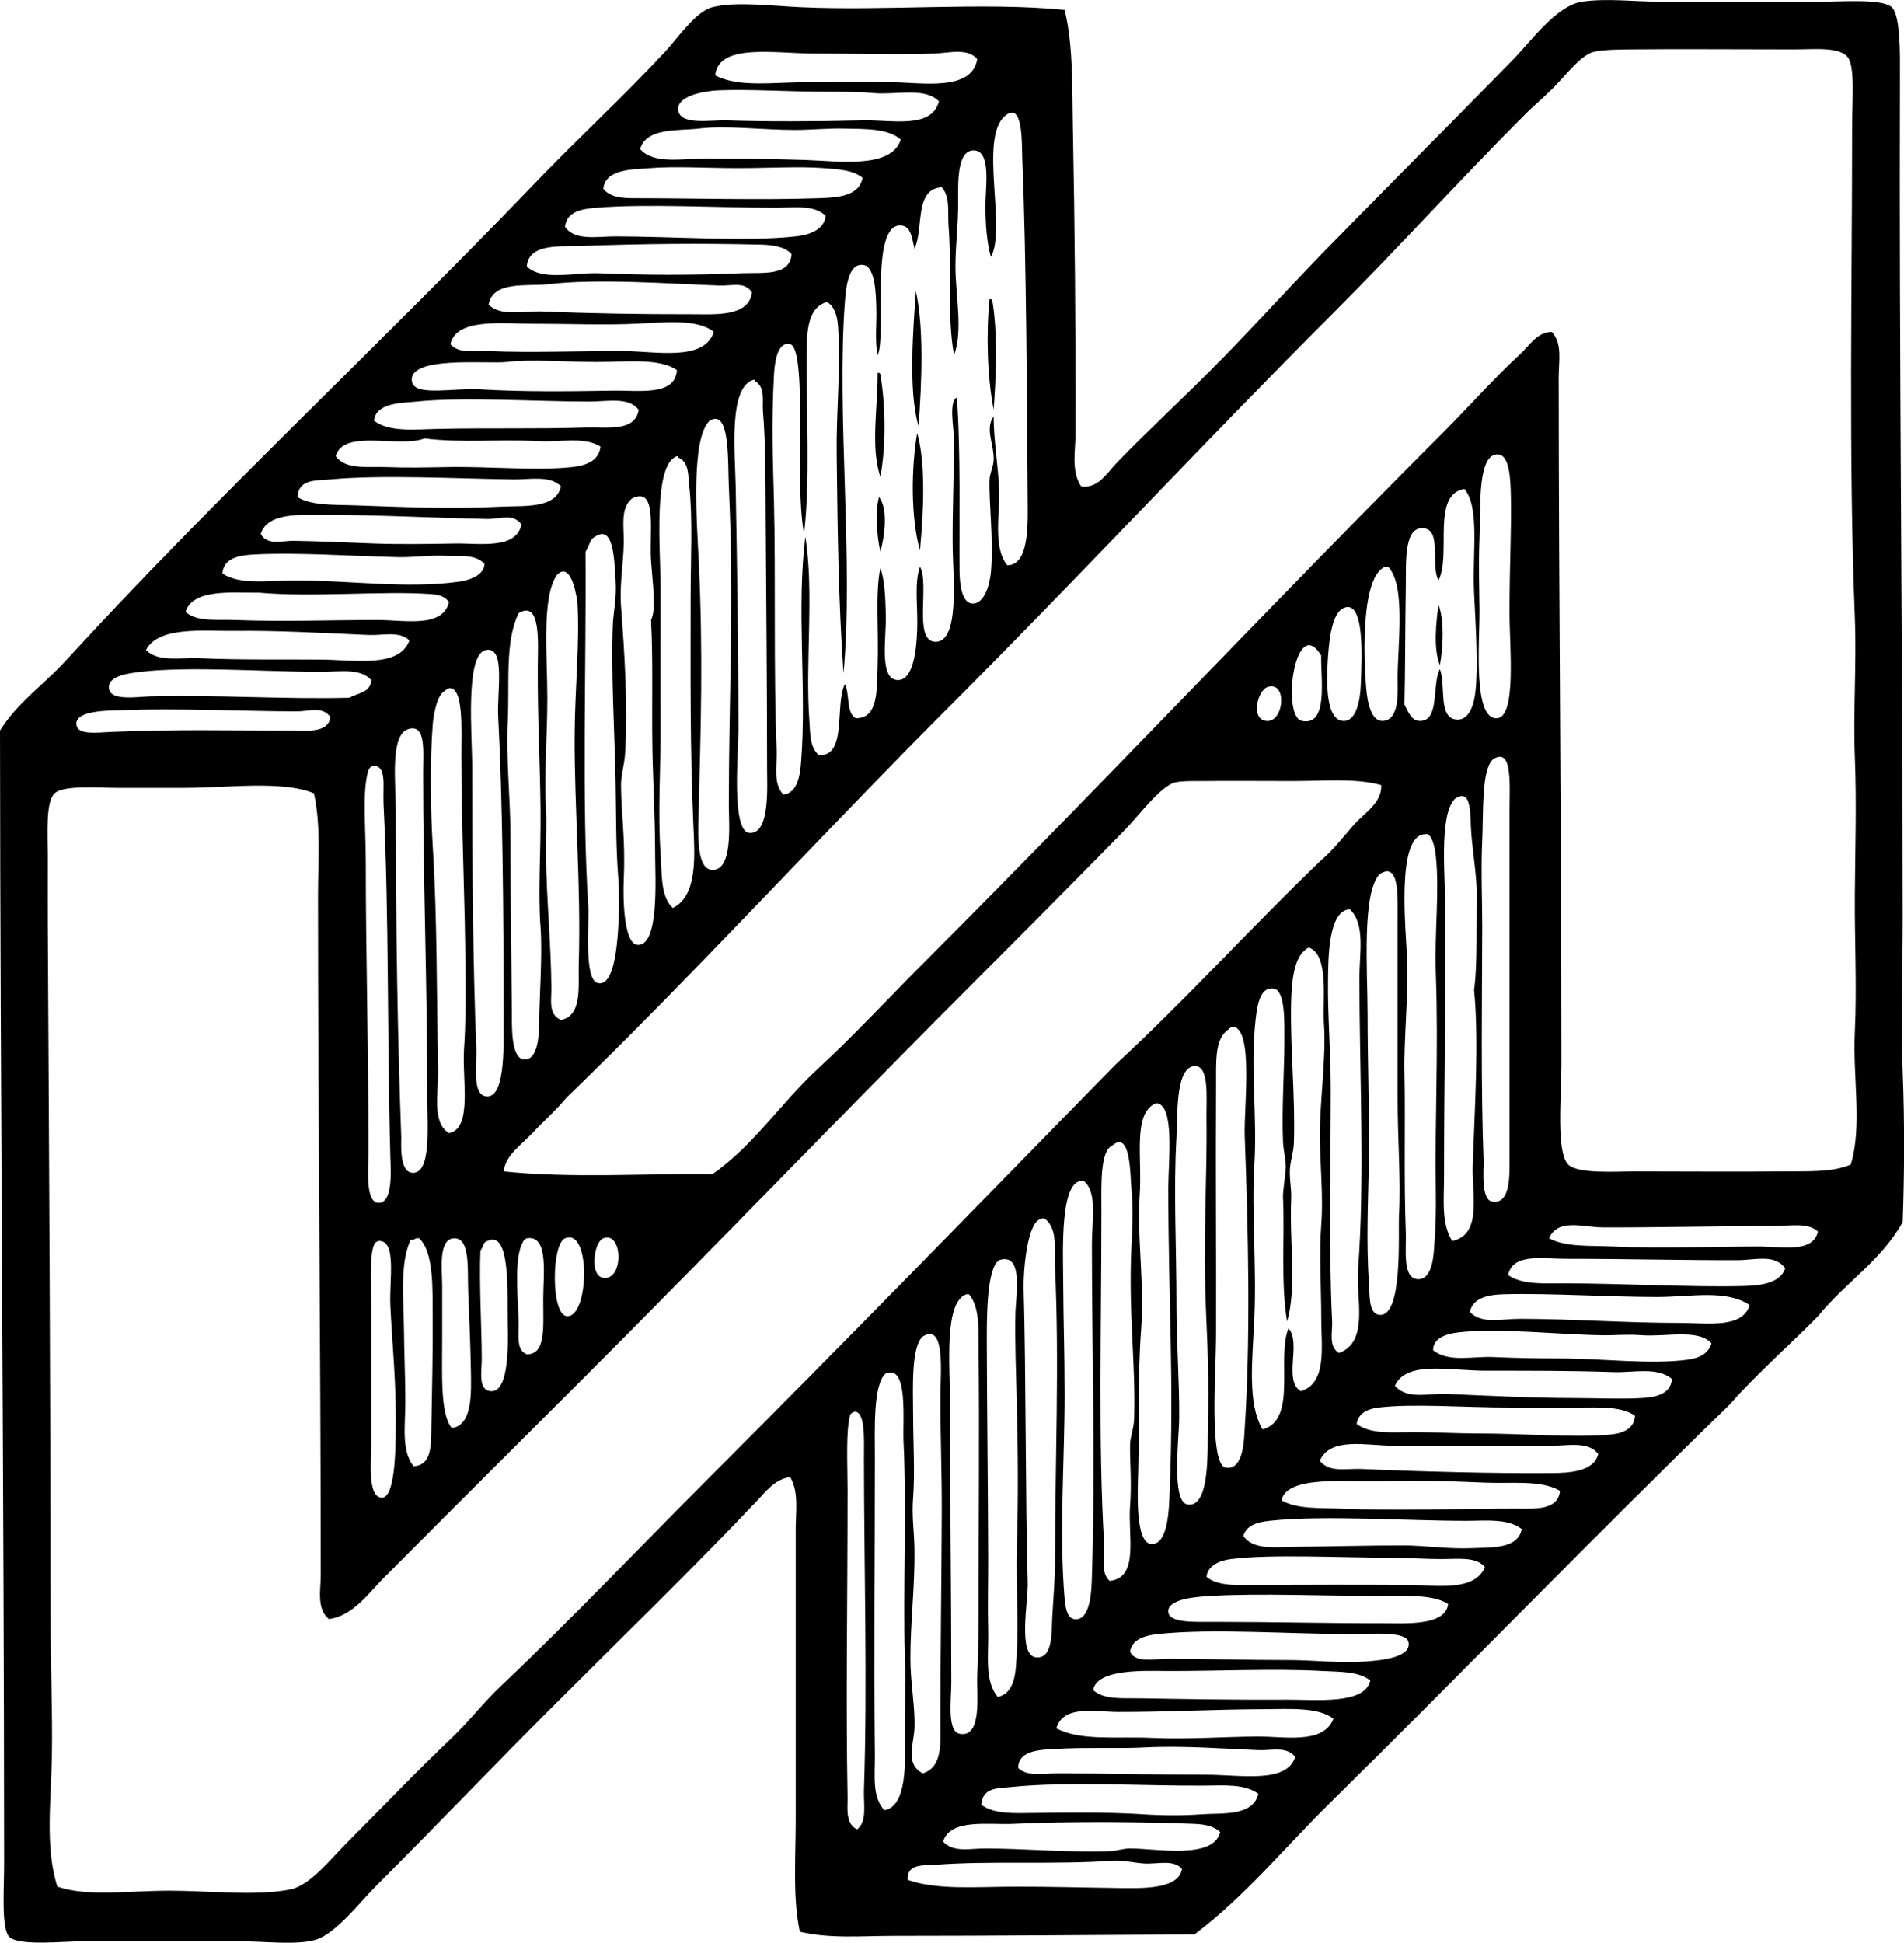 <?xml version="1.0" encoding="iso-8859-1"?>
<!-- Generator: Adobe Illustrator 19.2.0, SVG Export Plug-In . SVG Version: 6.00 Build 0)  -->
<svg version="1.1" xmlns="http://www.w3.org/2000/svg" xmlns:xlink="http://www.w3.org/1999/xlink" x="0px" y="0px"
	 viewBox="0 0 70.231 71.653" style="enable-background:new 0 0 70.231 71.653;" xml:space="preserve">
<g id="Vetreria_x5F_Angelana">
	<path style="fill-rule:evenodd;clip-rule:evenodd;" d="M29.502,71.247c-0.268-1.287-0.151-2.7-0.151-4.128
		c0-3.514,0-7.147,0-10.723c0-0.642,0.121-1.357-0.201-1.913c-0.552,0.053-0.913,0.542-1.259,0.906
		c-2.423,2.553-5.013,5.063-7.552,7.602c-2.152,2.153-4.218,4.319-6.443,6.545c-0.617,0.617-1.527,1.808-2.266,2.014
		c-0.724,0.201-1.861,0.05-2.819,0.05c-1.953,0-3.709,0-5.739,0c-0.729,0-2.336,0.183-2.719-0.151
		c-0.314-0.274-0.201-1.77-0.201-2.668C0.149,54.82,0.01,40.628,0,26.944c0.631-1.018,1.627-1.705,2.417-2.567
		c5.475-5.979,11.515-11.587,17.167-17.469c1.648-1.731,3.236-3.165,4.934-4.984c0.499-0.535,1.144-1.505,1.763-1.661
		c0.859-0.217,2.172-0.049,3.222,0c3.17,0.148,6.809-0.194,9.767,0.101c0.312,1.273,0.274,2.755,0.302,4.229
		c0.075,3.745,0.107,7.649,0.101,11.378c-0.001,0.662-0.17,1.397,0.202,1.964c0.618,0.108,0.964-0.499,1.309-0.856
		c1.086-1.124,2.29-2.24,3.423-3.373c1.465-1.464,2.877-3.044,4.431-4.632c2.184-2.231,4.448-4.502,6.746-6.847
		c0.692-0.706,1.622-2.022,2.567-2.165c0.897-0.135,1.955,0,2.921,0c2.048,0,3.668,0,5.84,0c0.812,0,2.319-0.122,2.668,0.202
		c0.324,0.301,0.305,1.722,0.302,2.567c-0.036,10.321,0.1,20.84,0.101,31.012c0.001,1.911-0.075,3.81,0,5.689
		c0.075,1.872,0.061,3.877,0,5.538c-0.779,1.418-2.141,2.256-3.121,3.474c-1.083,1.099-2.251,2.112-3.273,3.272
		c-4.98,4.833-9.787,9.815-14.751,14.701c-1.644,1.618-3.126,3.44-4.983,4.833c-3.621,0.013-7.25,0.05-11.025,0.05
		C31.822,71.398,30.609,71.516,29.502,71.247z M68.418,38.07c0.079-1.692-0.011-3.41,0-5.035c0.011-1.664,0.07-3.384,0-5.135
		c-0.066-1.652,0.069-3.398,0-5.135c-0.233-5.852-0.1-12.171-0.1-18.124c0-0.89,0.109-2.16-0.151-2.518
		c-0.298-0.409-1.244-0.302-1.963-0.302c-2.293,0-4.178-0.019-6.092,0c-0.27,0.003-1.03,0.003-1.359,0.101
		c-0.388,0.115-0.84,0.648-1.259,1.107c-0.417,0.458-0.866,0.816-1.208,1.158c-2.442,2.442-4.712,4.964-7.049,7.3
		c-4.877,4.877-9.376,9.729-14.146,14.499c-4.76,4.76-9.473,9.933-14.196,14.5c-0.37,0.453-0.84,0.857-1.259,1.309
		c-0.397,0.427-0.993,0.804-1.058,1.41c2.495,0.261,5.17,0.072,7.703,0.101c1.519-1.063,2.533-2.637,3.876-3.876
		c1.339-1.235,2.588-2.588,3.876-3.877c6.46-6.46,12.761-13.162,19.182-19.584c0.967-0.967,1.888-2.017,2.87-2.92
		c0.326-0.299,0.622-0.816,1.157-0.805c0.396,0.425,0.252,1.083,0.252,1.661c0.002,8.481,0.102,16.825,0.101,25.374
		c0,1.134-0.205,3.224,0.252,3.675c0.355,0.351,1.761,0.251,2.467,0.251c1.883,0,3.671,0.018,5.438,0
		c0.91-0.009,1.826,0.042,2.517-0.251C68.7,41.501,68.337,39.775,68.418,38.07z M34.485,1.973c-1.279,0.06-2.992,0-4.48,0
		c-1.417,0-3.505-0.391-3.624,0.806c0.869,0.459,2.162,0.25,3.423,0.252c1.057,0.002,2.126-0.01,3.071,0
		c1.124,0.013,2.982,0.352,3.172-0.855C35.688,1.765,35.035,1.948,34.485,1.973z M32.221,3.433c-0.586-0.051-1.117-0.05-1.763-0.05
		c-1.39,0-2.844-0.102-3.977-0.05c-0.443,0.021-1.563,0.185-1.46,0.755c0.097,0.541,1.209,0.331,1.812,0.352
		c1.322,0.047,3.28,0.043,4.983,0c1.074-0.027,2.558,0.33,2.819-0.704C34.105,3.204,33.079,3.508,32.221,3.433z M37.909,18.738
		C37.88,14.96,37.864,9.565,37.708,5.85c-0.023-0.533,0.044-2.18-0.654-1.56c-0.94,0.834,0.081,4.153-0.504,5.185
		c-0.141-0.498-0.203-1.163-0.201-1.913c0.001-0.643,0.217-1.966-0.402-2.014c-0.665-0.051-0.604,1.228-0.604,1.862
		c0,0.954-0.102,1.632-0.101,2.417c0.001,1.054,0.285,2.376-0.051,3.272c-0.261-1.406-0.082-3.275-0.201-4.732
		c-0.041-0.507,0.071-1.104-0.252-1.46c-1.031,0.06-0.654,1.527-1.007,2.266c-0.099-0.404-0.12-0.835-0.503-0.856
		c-1.168-0.065-0.513,4.08-0.856,4.783c-0.114-0.523-0.024-1.202-0.05-1.812c-0.012-0.275-0.011-1.424-0.453-1.51
		c-0.56-0.109-0.66,0.754-0.705,1.359c-0.31,4.171,0.329,9.601-0.051,13.693c-0.187-2.63-0.221-5.399-0.251-8.106
		c-0.018-1.579,0.157-3.179,0.05-4.682c-0.025-0.363-0.109-0.713-0.402-0.906c-0.782,0.214-0.748,1.244-0.755,2.014
		c-0.02,2.051,0.137,4.638-0.101,6.544c-0.255-1.538-0.074-3.532-0.151-5.185c-0.013-0.271-0.03-1.735-0.352-1.812
		c-0.509-0.121-0.583,0.762-0.604,1.158c-0.097,1.798-0.036,3.201,0,4.581c0.071,2.795-0.018,6.406,0.1,9.213
		c0.025,0.594-0.146,1.241,0.252,1.661c0.547-0.072,0.619-0.786,0.654-1.258c0.203-2.674-0.179-5.577,0.151-8.257
		c0.331,2.025-0.009,4.681,0.151,6.797c0.033,0.435,0.007,0.986,0.352,1.258c1.053,0.061,0.574-1.84,0.956-2.618
		c0.188,0.366,0.041,1.067,0.402,1.258c0.845,0.02,0.774-1.079,0.806-1.913c0.048-1.272-0.094-2.691,0.101-3.625
		c0.168,0.457,0.186,1.113,0.202,1.762c0.02,0.791-0.251,2.295,0.402,2.366c0.669,0.073,0.734-1.338,0.755-1.862
		c0.033-0.83-0.117-1.689,0.102-2.316c0.364,0.635-0.252,2.727,0.553,2.769c0.921,0.048,0.67-2.392,0.655-3.424
		c-0.018-1.264,0.052-2.957,0.05-3.977c-0.001-0.479-0.207-1.433,0.101-1.611c0.148,1.92,0.087,4.636,0.101,6.393
		c0.005,0.486,0.082,1.17,0.453,1.208c0.457,0.047,0.664-0.694,0.705-1.158c0.104-1.174-0.082-2.614-0.05-3.423
		c0.009-0.219,0.139-0.465,0.15-0.705c0.027-0.56-0.333-1.168,0-1.611c-0.001,0.831,0.176,1.947,0.202,2.668
		c0.032,0.927-0.234,2.171,0.302,2.819C37.88,20.853,37.916,19.63,37.909,18.738z M31.112,4.742
		c-0.568-0.014-1.183,0.052-1.812,0.051c-1.222-0.003-2.506-0.173-3.524-0.051c-0.751,0.09-1.933-0.045-2.165,0.755
		c0.494,0.565,1.516,0.352,2.417,0.352c1.229,0,2.557,0.014,3.675,0.051c1.211,0.039,3.179,0.34,3.524-0.755
		C32.737,4.724,31.893,4.761,31.112,4.742z M30.408,6.202c-0.911-0.071-2.072,0-3.172,0c-1.166,0-2.342-0.076-3.273,0
		c-0.629,0.052-1.621,0.021-1.711,0.755C22.51,7.303,23.03,7.31,23.461,7.31c2.007,0,4.636,0.073,6.746,0
		c0.655-0.023,1.489-0.06,1.61-0.755C31.456,6.27,30.94,6.244,30.408,6.202z M28.596,7.662c-2.062,0-4.774-0.153-6.595,0
		c-0.512,0.043-1.097,0.121-1.158,0.705c0.358,0.525,1.178,0.352,1.863,0.352c2.042,0,4.863,0.2,6.645,0
		c0.477-0.054,1.042-0.22,1.107-0.756C30.042,7.54,29.272,7.662,28.596,7.662z M28.042,9.022c-2.285-0.054-4.225-0.033-6.646,0.05
		c-0.791,0.027-1.893-0.088-1.964,0.755c0.56,0.547,1.786,0.215,2.669,0.251c1.661,0.07,3.401,0.078,5.235,0
		c0.784-0.033,1.811,0.12,1.863-0.705C28.936,9.08,28.465,9.031,28.042,9.022z M26.531,10.532c-1.778-0.065-4.502-0.266-6.293-0.05
		c-0.777,0.093-2.057-0.145-2.215,0.755c0.469,0.454,1.288,0.221,2.014,0.252c1.814,0.077,3.646,0.103,5.487,0.101
		c0.849-0.001,2.095,0.109,2.215-0.805C27.462,10.372,27.008,10.549,26.531,10.532z M23.461,11.941c-1.156,0.054-2.548,0-3.776,0
		c-1.169,0-2.859-0.22-3.07,0.755c0.32,0.366,0.907,0.229,1.409,0.251c1.606,0.073,3.43-0.01,4.984,0
		c1.189,0.008,2.968,0.391,3.322-0.705C25.724,11.742,24.463,11.895,23.461,11.941z M22.001,13.351c-1.13,0-2.389-0.112-3.323,0
		c-0.68,0.082-3.722-0.252-3.474,0.755c0.127,0.515,1.588,0.197,2.467,0.252c1.527,0.095,3.223,0.079,4.934,0.05
		c0.976-0.016,2.299,0.209,2.366-0.755C24.33,13.198,23.144,13.351,22.001,13.351z M27.136,17.933
		c0.055,3.134,0.101,5.761,0.101,9.062c0,0.752-0.271,3.669,0.403,3.726c0.767,0.065,0.654-1.712,0.654-2.366
		c-0.001-3.5-0.032-5.876-0.051-9.213c-0.008-1.403-0.001-2.797-0.101-3.977c-0.03-0.357,0.101-0.908-0.302-1.107
		c-0.003-0.031-0.008-0.06-0.051-0.05C26.86,14.284,27.115,16.73,27.136,17.933z M21.749,14.811c-1.982,0-4.623-0.179-6.394,0
		c-0.563,0.057-1.478,0.039-1.561,0.705c0.571,0.429,1.476,0.321,2.366,0.302c1.84-0.039,3.675,0.007,5.436-0.05
		c0.797-0.026,1.835,0.173,1.964-0.654C23.184,14.628,22.413,14.811,21.749,14.811z M25.776,20.752c0.16,3.401,0.073,6.017,0,8.961
		c-0.02,0.805-0.131,2.291,0.453,2.366c0.824,0.106,0.654-1.722,0.654-2.366c0-4.087,0.202-7.537,0-11.78
		c-0.043-0.908,0.055-2.877-0.705-2.417C25.467,16.181,25.706,19.268,25.776,20.752z M19.836,16.271
		c-1.321-0.082-2.819,0.075-4.179-0.101c-0.941,0.368-2.987-0.37-3.273,0.654c0.361,0.513,1.194,0.377,1.863,0.403
		c0.704,0.028,1.455,0.015,2.215,0c1.59-0.031,3.329,0.142,4.632,0c0.473-0.051,0.997-0.2,1.057-0.755
		C21.548,16.086,20.638,16.321,19.836,16.271z M54.573,19.896c-0.041,0.888-0.005,1.846,0,2.618
		c0.007,1.165-0.254,4.053,0.654,3.977c0.716-0.059,0.453-2.67,0.453-3.876c0-1.836,0.078-3.108,0.051-4.279
		c-0.016-0.637-0.031-1.728-0.605-1.561C54.487,16.962,54.62,18.889,54.573,19.896z M24.366,21.708c0.001,1.963-0.011,3.185,0,5.085
		c0.009,1.442-0.107,3.171,0,4.682c0.053,0.735-0.008,1.607,0.453,2.014c0.923-0.447,0.805-1.957,0.756-3.071
		c-0.125-2.849-0.101-5.392-0.101-8.307c0-1.462,0.083-3.012-0.051-4.178c-0.04-0.351,0.004-0.896-0.402-1.058
		c-0.003-0.03-0.008-0.06-0.051-0.05C24.075,17.135,24.366,20.242,24.366,21.708z M18.93,17.681c-2.115-0.028-4.853-0.176-6.746,0
		c-0.549,0.051-1.174-0.018-1.209,0.654c0.521,0.316,1.311,0.276,2.064,0.302c1.774,0.061,3.591,0.145,5.438,0.05
		c0.832-0.042,2.04,0.092,2.215-0.755C20.261,17.52,19.561,17.69,18.93,17.681z M53.062,21.406
		c-0.299-0.533,0.111-1.804-0.503-1.913c-0.799-0.142-0.688,1.258-0.705,2.215c-0.025,1.402-0.018,3.072-0.05,4.279
		c0.152,0.292,0.266,0.622,0.604,0.604c0.698-0.037,0.407-1.346,0.705-1.913c0.228,0.629-0.077,1.791,0.604,1.862
		c0.495,0.052,0.662-0.615,0.704-1.007c0.112-1.034,0.009-2.396-0.05-3.726c-0.063-1.44,0.216-3.083-0.353-3.775
		C52.784,18.241,53.545,20.445,53.062,21.406z M24.015,20.701c-0.079-1.057,0.26-2.801-0.705-2.316
		c-0.423,0.358-0.299,0.97-0.302,1.611c-0.004,0.725-0.162,1.554-0.101,2.366c0.135,1.775,0.256,3.741,0.15,5.437
		c-0.023,0.389-0.152,0.793-0.15,1.158c0.005,1.123,0.168,1.939,0.101,3.474c-0.03,0.678-0.007,2.368,0.503,2.417
		c0.819,0.077,0.654-2.523,0.654-3.323c0-1.4-0.081-2.704-0.101-3.927c-0.027-1.718,0.03-3.172-0.05-4.732
		C24.21,22.48,24.084,21.641,24.015,20.701z M17.974,19.141c-1.812-0.033-4.231-0.16-6.042-0.151
		c-0.852,0.004-2.061-0.097-2.315,0.704c0.249,0.44,0.787,0.246,1.208,0.252c0.881,0.012,1.902,0.062,2.971,0.101
		c0.966,0.035,2.048,0.015,3.02,0c0.876-0.013,2.236,0.226,2.417-0.705C18.923,18.918,18.451,19.149,17.974,19.141z M21.698,33.388
		c0.045,0.685-0.171,2.748,0.353,2.87c0.311,0.072,0.47-0.307,0.554-0.604c0.235-0.83,0.264-2.495,0.201-3.272
		c-0.094-1.185-0.074-2.307-0.1-3.575c-0.039-1.914-0.17-3.899-0.101-5.789c0.014-0.367,0.146-0.988,0.101-1.611
		c-0.05-0.685-0.049-2.091-0.756-1.611c-0.207,0.096-0.221,0.383-0.353,0.554C21.63,24.602,21.452,29.632,21.698,33.388z
		 M16.413,20.5c-0.573-0.027-1.182,0.065-1.763,0.05c-1.776-0.044-3.675-0.179-5.236-0.101c-0.508,0.025-1.171,0.095-1.208,0.705
		c0.67,0.435,1.713,0.252,2.669,0.252c2.036,0,4.12,0.315,6.041,0.05c0.373-0.052,0.938-0.221,0.956-0.655
		C17.535,20.419,16.896,20.523,16.413,20.5z M50.394,25.383c0.048,0.56,0.196,1.224,0.605,1.208
		c0.634-0.024,0.555-1.062,0.554-1.561c-0.004-1.247,0.314-3.441-0.353-4.128c-0.033,0-0.067,0-0.101,0
		C50.224,21.233,50.284,24.074,50.394,25.383z M21.347,35.553c0.089-2.847-0.166-5.801-0.151-8.458
		c0.009-1.68,0.194-3.467,0.101-4.883c0,0.004-0.188-1.583-0.755-1.006c-0.571,0.831-0.353,2.979-0.353,4.531
		c0,1.433-0.123,2.874-0.051,4.078c0.036,0.603-0.006,1.109,0,1.661c0.02,1.748,0.183,3.209,0.201,4.984
		c0.004,0.38-0.123,0.974,0.353,1.158C21.497,37.477,21.322,36.316,21.347,35.553z M15.858,21.91
		c-1.751-0.122-4.343,0.127-6.293-0.05c-0.017-0.001-0.034,0-0.05,0c-0.925,0.012-2.4-0.158-2.669,0.705
		c0.407,0.377,1.142,0.277,1.812,0.302c1.801,0.067,3.439,0,5.286,0c0.98,0,2.378,0.304,2.618-0.655
		C16.394,21.959,16.1,21.926,15.858,21.91z M48.985,24.226c-0.068,0.946-0.088,2.392,0.604,2.366
		c0.423-0.016,0.582-0.716,0.604-1.309c0.032-0.886,0.189-3.356-0.705-2.819C49.148,22.715,49.04,23.452,48.985,24.226z
		 M18.729,26.592c-0.068,1.435,0.101,2.89,0.101,4.279c0,2.26,0.026,4.167,0.051,6.444c0.004,0.423-0.057,1.725,0.452,1.762
		c0.502,0.036,0.551-0.893,0.554-1.309c0.009-1.017,0.127-2.577,0.051-3.574c-0.099-1.296,0.015-2.735,0-4.33
		c-0.019-1.913-0.112-3.238-0.101-5.337c0.004-0.819,0.121-2.41-0.705-1.913C18.618,23.659,18.796,25.178,18.729,26.592z
		 M13.593,23.42c-1.748-0.077-3.389-0.171-4.934-0.151c-1.113,0.014-2.814-0.188-3.273,0.705c0.445,0.457,1.263,0.271,1.964,0.302
		c1.564,0.069,2.948,0.037,4.48,0.05c1.278,0.011,2.898,0.313,3.273-0.705C14.725,23.26,14.12,23.443,13.593,23.42z M48.028,26.592
		c0.979,0.191,0.685-1.55,0.705-2.417C47.771,22.604,47.247,26.44,48.028,26.592z M17.419,28.354c0,3.733,0.02,7.031,0.151,10.321
		c0.023,0.58-0.164,1.688,0.353,1.762c0.71,0.101,0.654-1.794,0.654-2.769c-0.001-3.994-0.035-8.115-0.201-11.227
		c-0.05-0.935,0.285-2.614-0.453-2.467C17.144,24.129,17.419,27.135,17.419,28.354z M11.831,24.779c-2.03,0-4.878-0.213-6.645,0
		c-0.448,0.054-1.272,0.152-1.158,0.654c0.097,0.421,1.059,0.265,1.511,0.252c2.364-0.067,4.905,0.113,7.35,0.05
		c0.306-0.181,0.788-0.185,0.805-0.655C13.278,24.629,12.52,24.779,11.831,24.779z M46.72,26.592
		c0.645,0.051,0.772-1.469,0.05-1.259C46.381,25.446,46.111,26.544,46.72,26.592z M16.413,25.484
		c-0.255,0.094-0.416,0.766-0.453,1.259c-0.103,1.333-0.077,3.199,0,4.43c0.174,2.805,0.14,5.517,0.201,8.256
		c0.019,0.845-0.253,1.965,0.402,2.366c0.876-0.172,0.475-1.991,0.554-3.121c0.064-0.909,0.053-1.753,0.051-2.769
		c-0.006-2.632-0.151-5.301-0.151-8.105c0-0.869,0.087-2.484-0.453-2.417C16.504,25.408,16.449,25.437,16.413,25.484z
		 M10.925,26.239c-1.863-0.006-4.588-0.122-6.142-0.05c-0.492,0.022-2.057-0.053-1.964,0.554c0.057,0.369,0.739,0.276,1.31,0.251
		c2.381-0.1,4.175-0.05,6.393-0.05c0.677,0,1.607,0.137,1.662-0.503C11.882,26.034,11.413,26.241,10.925,26.239z M14.6,29.914
		c0,4.344,0.065,8.382,0.201,12.032c0.008,0.181-0.089,1.271,0.403,1.309c0.721,0.057,0.554-1.737,0.554-2.87
		c0-4.247-0.151-7.869-0.151-11.881c0.001-0.836,0.11-1.819-0.553-1.611C14.377,27.106,14.6,28.926,14.6,29.914z M54.674,30.972
		c-0.053,1.131,0.003,2.329,0,3.222c-0.006,2.656-0.056,5.818,0.051,8.659c0.009,0.235-0.109,1.379,0.302,1.46
		c0.704,0.139,0.654-0.997,0.654-1.561c-0.001-4.382,0.001-8.359,0-12.838c0-1.009,0.116-2.361-0.604-1.913
		C54.641,28.359,54.721,29.972,54.674,30.972z M13.593,28.404c-0.24,0.718-0.101,2.131-0.101,3.373
		c0,3.459,0.101,6.912,0.101,10.673c0,0.649-0.128,1.874,0.353,1.913c0.565,0.046,0.464-1.27,0.453-1.662
		c-0.124-4.487-0.045-8.901-0.252-13.039c-0.033-0.669,0.135-1.461-0.402-1.41C13.672,28.281,13.621,28.332,13.593,28.404z
		 M47.676,28.807c-1.121,0-2.284-0.013-3.322,0c-0.133,0.002-0.737-0.016-1.007,0.05c-0.543,0.134-1.349,1.238-1.863,1.762
		c-1.832,1.87-3.734,3.786-5.437,5.487c-4.882,4.882-9.663,9.864-14.449,14.65c-2.465,2.465-4.899,4.88-7.3,7.3
		c-0.639,0.605-1.217,1.532-2.165,1.662c-0.465-0.379-0.302-1.089-0.302-1.611c-0.001-8.378-0.1-16.958-0.101-25.072
		c0-1.275,0.116-2.554-0.151-3.776c-1.169-0.483-3.189-0.201-4.732-0.201c-0.668,0-1.577,0-2.517,0c-0.78,0-1.981-0.104-2.316,0.201
		c-0.336,0.309-0.252,1.495-0.252,2.316c0.001,1.051-0.003,1.847,0,2.517c0.047,8.456,0.101,16.942,0.102,25.524
		c0,1.72,0.076,3.465,0.05,5.135c-0.026,1.649-0.261,3.394,0.202,4.833c1.133,0.388,2.6,0.151,4.128,0.151
		c1.502,0,3.207,0.211,4.48-0.05c0.717-0.146,1.509-1.157,2.114-1.762c1.35-1.35,2.474-2.539,3.776-3.775
		c0.681-0.646,1.238-1.374,1.862-1.963c2.605-2.464,5.13-5.129,7.602-7.602c5.205-5.206,10.116-10.258,15.054-15.305
		c2.628-2.423,5.021-5.08,7.602-7.552c0.439-0.372,0.805-0.849,1.208-1.309c0.377-0.43,1.032-0.793,1.007-1.461
		C49.985,28.69,48.828,28.807,47.676,28.807z M54.473,33.086c0.015-0.637-0.141-1.61-0.201-2.316
		c-0.057-0.652,0.052-1.745-0.604-1.309c-0.6,0.583-0.357,2.932-0.353,4.128c0.013,3.571-0.05,6.248-0.05,9.817
		c-0.001,0.826-0.107,1.727,0.302,2.366c1.117-0.236,0.72-1.737,0.755-2.769c0.071-2.058,0.237-4.608,0.051-6.495
		C54.501,35.656,54.451,34.023,54.473,33.086z M51.905,35.402c0.048,1.284-0.125,2.963-0.1,4.128c0.04,1.948-0.028,3.854,0.05,5.94
		c0.022,0.593-0.137,1.703,0.453,1.712c0.557,0.008,0.575-0.954,0.604-1.359c0.047-0.664,0.059-1.18,0.05-1.813
		c-0.041-2.902,0.103-5.161,0-8.105c-0.053-1.528,0.14-3.031,0-4.33c-0.04-0.377-0.164-0.88-0.402-0.806
		C51.48,30.802,51.866,34.381,51.905,35.402z M50.445,37.416c0,1.794,0.078,4.208,0.05,5.437c-0.029,1.284-0.104,3.072,0,4.431
		c0.034,0.433-0.03,1.135,0.353,1.208c0.916,0.174,0.72-3.013,0.756-3.675c0.072-1.342-0.051-2.676-0.051-4.33
		c0-2.048,0-4.284,0-6.545c0-0.923,0.071-2.149-0.654-1.711C50.223,32.911,50.445,35.802,50.445,37.416z M48.985,36.208
		c-0.014,1.271,0.1,2.559,0.101,3.977c0,2.655-0.083,5.753,0.051,8.559c0.018,0.385-0.142,0.921,0.251,1.158
		c1.123-0.403,0.625-2.021,0.705-3.071c0.255-3.356,0.05-7.354,0.05-10.774c0-0.888,0.226-1.982-0.351-2.517
		C48.991,33.565,48.994,35.343,48.985,36.208z M48.129,35.05c-0.407,0.326-0.485,1.179-0.503,1.862
		c-0.045,1.695,0.156,3.456,0.101,5.236c-0.012,0.358-0.146,0.701-0.151,1.057c-0.006,0.345,0.065,0.655,0.051,1.007
		c-0.069,1.63,0.211,3.288-0.151,4.531c-0.24-1.405-0.082-3.155-0.151-4.582c-0.011-0.229,0.094-0.815,0.102-1.107
		c0.006-0.271-0.085-0.59-0.102-0.957c-0.051-1.17,0.053-2.72,0.051-3.675c-0.002-0.693,0.047-1.904-0.402-1.963
		c-0.49-0.064-0.594,0.587-0.655,1.108c-0.208,1.776,0.06,3.6-0.05,5.387c-0.107,1.728,0.085,3.705,0,5.638
		c-0.068,1.556-0.271,3.162,0.302,4.128c1.294-0.344,0.509-2.639,0.956-3.726c0.482,0.525-0.2,1.936,0.453,2.316
		c0.978-0.29,0.756-1.642,0.756-2.668c0-1.123-0.081-2.444,0-3.474c0.079-1.005-0.041-2.162-0.05-3.222
		c-0.012-1.332,0.237-2.881,0.15-4.178c-0.06-0.889,0.201-2.542-0.554-2.819C48.221,34.973,48.166,35.002,48.129,35.05z
		 M45.309,37.97c-0.518,0.353-0.447,1.199-0.453,2.114c-0.018,3.073,0.009,6.327,0,9.062c-0.003,1.15-0.087,2.234-0.05,3.323
		c0.014,0.416,0.052,1.599,0.402,1.662c0.682,0.122,0.682-1.112,0.705-1.46c0.218-3.309,0.135-7.188,0-10.773
		c-0.037-0.998,0.327-3.88-0.403-4.028c-0.016-0.003-0.033,0.002-0.05,0C45.401,37.893,45.347,37.922,45.309,37.97z M43.396,41.946
		c-0.115,1.971,0,3.978,0,6.243c0,1.373,0.111,2.768,0.1,4.128c-0.005,0.715-0.298,3.071,0.303,3.172
		c0.861,0.144,0.731-2.074,0.755-2.92c0.04-1.423,0-2.689-0.051-3.776c-0.146-3.166,0.031-5.253,0-7.552
		c-0.01-0.749,0.126-2.042-0.503-1.913C43.35,39.463,43.44,41.204,43.396,41.946z M42.037,44.111
		c-0.105,1.483,0.186,3.205,0.051,4.984c-0.125,1.645-0.062,3.679-0.101,5.085c-0.022,0.836-0.129,2.771,0.503,2.769
		c0.615-0.002,0.631-1.366,0.655-1.964c0.165-4.134-0.05-6.948-0.051-11.176c0-0.963,0.254-3.094-0.453-3.122
		C41.766,41.062,42.141,42.677,42.037,44.111z M41.684,55.54c0.067-0.84-0.012-1.626,0-2.266c0.006-0.268,0.142-0.608,0.151-0.957
		c0.058-2.071-0.215-3.892-0.101-6.343c0.028-0.604,0.078-1.286,0-2.115c-0.048-0.516-0.021-2.193-0.705-1.611
		c-0.462,0.202-0.402,1.502-0.402,2.417c0,4.27-0.124,8.572,0.101,12.284c0.029,0.488-0.146,1.045,0.201,1.359
		C42.031,58.202,41.598,56.636,41.684,55.54z M39.218,47.334c0.006,1.455,0.051,2.383,0.051,4.128c0,2.47-0.204,5.059,0,7.501
		c0.045,0.538,0.174,0.728,0.353,0.755c0.624,0.096,0.641-1.139,0.654-1.561c0.133-4.254,0.001-8.153,0-12.284
		c0-0.85,0.21-1.913-0.302-2.316C39.074,43.423,39.214,46.19,39.218,47.334z M38.362,44.967c-0.489,0.174-0.621,1.98-0.604,2.567
		c0.088,2.979,0.063,7.903,0.15,10.824c0.021,0.719-0.375,2.691,0.302,2.769c0.655,0.075,0.573-1.017,0.605-1.511
		c0.043-0.675,0.101-1.459,0.101-2.064c0.001-3.631,0.164-7.25,0-10.773c-0.029-0.643,0.11-1.436-0.353-1.812
		C38.471,44.917,38.476,44.927,38.362,44.967z M65.448,45.219c-2.13,0-4.356,0.059-6.344,0.05c-0.702-0.002-1.643-0.351-1.964,0.403
		c0.619,0.333,1.489,0.261,2.366,0.302c1.809,0.087,3.578,0,5.387,0c0.779,0,1.989,0.265,2.165-0.554
		C66.68,45.075,66.002,45.219,65.448,45.219z M20.893,48.542c0.832,0.121,0.923-3.282-0.051-2.87
		C20.34,45.885,20.323,48.46,20.893,48.542z M22.253,47.132c0.765,0.11,0.724-1.741,0-1.46
		C21.902,45.808,21.736,47.058,22.253,47.132z M15.154,45.722c-0.417,0.844-0.262,2.217-0.252,3.373
		c0.007,0.84,0.05,1.76,0.05,2.618c0,0.851-0.158,1.793,0.302,2.366c0.644-0.023,0.647-0.729,0.655-1.309
		c0.024-1.604,0.062-2.828,0.051-4.279c-0.008-0.903,0.048-2.334-0.504-2.819C15.302,45.635,15.308,45.759,15.154,45.722z
		 M17.369,50.556c-0.016-0.947-0.06-1.937-0.101-2.971c-0.029-0.728,0.085-1.913-0.504-1.913c-0.611,0-0.453,1.174-0.453,1.762
		c0,0.679,0,1.248,0,1.863c0,1.414-0.077,2.85,0.353,3.373C17.427,52.576,17.383,51.393,17.369,50.556z M17.771,50.103
		c0.002,0.489-0.152,1.188,0.352,1.208c0.652,0.026,0.623-1.737,0.605-2.467c-0.027-1.073,0.128-3.513-0.755-3.071
		c-0.164,0.038-0.153,0.25-0.252,0.353C17.669,47.336,17.767,48.934,17.771,50.103z M19.282,45.823
		c-0.312,0.553-0.193,1.878-0.151,2.869c0.021,0.512-0.119,1.1,0.302,1.259c0.705,0.003,0.604-0.982,0.604-2.014
		c0-0.937,0.214-2.397-0.604-2.266C19.36,45.7,19.309,45.751,19.282,45.823z M13.795,45.924c-0.175,0.394-0.102,1.593-0.102,2.366
		c0,1.646,0,3.227,0,4.883c0,0.653-0.156,2.078,0.403,2.064c0.528-0.013,0.504-2.157,0.503-3.021
		c-0.002-1.454-0.148-2.871-0.201-4.078c-0.042-0.951,0.25-2.434-0.453-2.366C13.873,45.801,13.822,45.852,13.795,45.924z
		 M37.507,60.926c0.073-1.122-0.041-2.59,0-3.876c0.057-1.807,0.041-3.472,0-5.236c-0.027-1.176-0.079-2.369-0.051-3.423
		c0.018-0.629,0.304-2.214-0.603-1.913c-0.475,0.299-0.455,2.256-0.453,3.121c0.005,2.413,0.045,5.398,0.05,7.854
		c0.002,0.885-0.024,1.805,0,2.669c0.024,0.882-0.152,1.865,0.353,2.467C37.494,62.435,37.466,61.552,37.507,60.926z M64.089,46.478
		c-2.076,0.005-4.064-0.05-6.344-0.05c-0.85,0-1.961-0.216-2.114,0.604c0.514,0.353,1.262,0.302,1.963,0.302
		c2.245,0,4.719,0.145,6.645,0.101c0.588-0.013,1.417-0.062,1.611-0.654C65.466,46.238,64.749,46.476,64.089,46.478z M35.04,51.663
		c-0.001,3.511,0.051,7.053,0.05,10.421c0,0.583-0.166,1.768,0.302,1.863c0.855,0.173,0.625-1.483,0.655-2.115
		c0.046-0.971,0.05-2.052,0.05-2.719c0-3.191,0.032-6.191,0-9.263c-0.008-0.782,0.054-1.631-0.353-2.114c-0.033,0-0.066,0-0.101,0
		C34.819,48.027,35.04,50.359,35.04,51.663z M61.118,47.837c-1.75,0-3.964-0.146-5.639-0.101c-0.535,0.014-1.15,0.105-1.259,0.654
		c0.428,0.463,1.183,0.25,1.863,0.252c1.927,0.004,3.863,0.151,5.89,0.151c1.025,0,2.294,0.217,2.568-0.655
		C63.674,47.545,62.368,47.837,61.118,47.837z M60.564,49.247c-0.583-0.043-0.894,0.007-1.46,0c-1.607-0.02-3.865-0.283-5.337-0.101
		c-0.369,0.046-0.903,0.18-0.906,0.655c0.58,0.458,1.448,0.218,2.215,0.251c0.786,0.035,1.597,0.051,2.417,0.051
		c1.643,0,3.347,0.23,4.732,0.05c0.4-0.052,0.775-0.187,0.906-0.604C62.66,49.003,61.441,49.311,60.564,49.247z M34.688,63.494
		c-0.001-2.532,0.042-5.298,0.05-7.703c0.005-1.541-0.05-2.545-0.05-4.33c0-0.798,0.197-2.699-0.655-2.164
		c-0.431,0.386-0.355,1.935-0.352,2.87c0.004,1.116,0.069,2.169,0,3.071c-0.055,0.71,0.041,1.22,0.05,1.913
		c0.019,1.354-0.154,2.721-0.15,4.028c0.002,0.911,0.182,1.798,0.15,2.567c-0.024,0.6-0.359,1.302,0.302,1.661
		C34.782,65.192,34.688,64.259,34.688,63.494z M59.507,50.606c-1.585-0.055-3.173-0.05-4.682-0.05c-1.371,0-2.946-0.385-3.373,0.554
		c0.453,0.524,1.235,0.272,1.913,0.302c1.447,0.063,3.146,0.149,4.631,0.151c0.91,0.002,1.825,0.044,2.568,0
		c0.452-0.026,1.071-0.119,1.107-0.705C61.117,50.402,60.268,50.632,59.507,50.606z M33.378,64.4c-0.019-0.923,0.031-2.167,0-3.222
		c-0.076-2.633,0.075-5.376-0.05-8.005c-0.037-0.786,0.181-2.871-0.654-2.517c-0.478,0.38-0.403,2.134-0.403,3.071
		c0,3.824-0.039,7.244,0,11.025c0.008,0.701-0.116,1.533,0.352,2.014C33.383,66.647,33.396,65.248,33.378,64.4z M58.198,51.915
		c-0.776,0-1.622,0-2.467,0c-1.733,0-3.596-0.155-4.884,0c-0.366,0.044-0.738,0.181-0.806,0.604
		c0.515,0.392,1.354,0.302,2.114,0.302c0.748,0,1.559,0.05,2.367,0.05c1.66,0,3.452,0.156,4.782,0.05
		c0.447-0.036,0.97-0.151,1.007-0.705C59.797,51.859,58.993,51.915,58.198,51.915z M31.364,52.167
		c-0.172,0.576-0.101,1.879-0.101,2.769c0.001,4.001-0.068,7.846,0,11.328c0.009,0.413-0.095,1.002,0.353,1.209
		c0.377-0.291,0.233-0.932,0.252-1.46c0.132-3.837,0.001-8.426,0-12.234c0-0.637,0.061-1.74-0.353-1.712
		C31.456,52.09,31.401,52.119,31.364,52.167z M57.241,53.324c-1.93,0-4.061,0-5.84,0c-0.966,0-2.337-0.342-2.718,0.554
		c0.35,0.448,0.974,0.279,1.51,0.302c2.174,0.095,4.919,0.17,7.048,0.151c0.62-0.005,1.555-0.039,1.712-0.705
		C58.585,53.148,57.838,53.324,57.241,53.324z M54.774,54.684c-1.31-0.06-2.705-0.088-3.876-0.05
		c-1.127,0.036-3.452-0.239-3.625,0.705c0.574,0.331,1.42,0.27,2.165,0.302c1.979,0.087,4.458,0,6.544,0
		c0.609,0,1.49,0.081,1.56-0.655C56.833,54.573,55.764,54.729,54.774,54.684z M54.07,56.093c-2.237,0-5.24-0.218-7.25,0
		c-0.396,0.043-0.831,0.138-0.957,0.554c0.351,0.539,1.229,0.409,1.913,0.403c1.243-0.011,2.718-0.053,4.028-0.05
		c0.725,0.001,1.651,0.139,2.467,0.101c0.727-0.034,1.716,0.047,1.862-0.705C55.618,55.999,54.822,56.093,54.07,56.093z
		 M53.164,57.503c-0.624,0-1.295-0.051-1.863-0.05c-1.722,0.002-4.425-0.141-5.891,0.05c-0.385,0.05-0.854,0.209-0.906,0.654
		c0.42,0.373,1.274,0.305,1.913,0.302c1.83-0.009,3.765-0.011,5.538,0c1.044,0.007,2.42,0.256,2.819-0.654
		C54.466,57.405,53.771,57.503,53.164,57.503z M50.948,58.862c-2.128,0.006-4.428-0.106-6.242,0
		c-0.414,0.024-1.677,0.075-1.611,0.604c0.05,0.406,1.006,0.353,1.712,0.353c2.111,0,4.343,0.055,6.142,0.05
		c0.873-0.002,2.37,0.118,2.467-0.705C52.887,58.788,51.648,58.86,50.948,58.862z M43.095,61.178c1.316,0.002,2.803,0.05,4.531,0.05
		c0.743,0,1.796,0.12,2.769,0.05c0.536-0.039,1.667-0.141,1.561-0.705c-0.08-0.426-1.333-0.302-2.063-0.302
		c-2.334,0-5.178-0.22-7.199,0c-0.464,0.05-0.957,0.196-1.008,0.654C41.885,61.353,42.609,61.177,43.095,61.178z M48.783,61.631
		c-1.77-0.098-3.988,0.009-5.739,0c-0.769-0.004-2.6-0.096-2.718,0.705c0.382,0.359,1.075,0.292,1.661,0.302
		c1.701,0.029,3.737,0.062,5.487,0.05c1.054-0.007,2.872,0.197,3.071-0.705C50.113,61.636,49.425,61.667,48.783,61.631z
		 M46.568,63.041c-1.875,0.006-3.47,0.106-5.337,0.101c-0.85-0.003-2.013-0.269-2.265,0.604c0.888,0.476,2.223,0.293,3.523,0.353
		c1.306,0.059,2.688-0.042,3.877-0.05c1.038-0.007,2.445,0.298,2.819-0.655C48.632,62.951,47.538,63.038,46.568,63.041z
		 M46.417,64.551c-1.262-0.053-2.826-0.173-4.178-0.101c-0.952,0.051-2.117-0.009-3.172,0.051c-0.612,0.035-1.499,0.015-1.511,0.705
		c0.324,0.329,0.922,0.201,1.46,0.201c1.851,0.001,3.567,0.05,5.487,0.05c1.249,0,2.961,0.337,3.272-0.654
		C47.455,64.391,46.912,64.572,46.417,64.551z M44.403,65.86c-2.235,0.014-5.035-0.161-7.098,0.05
		c-0.557,0.057-1.051,0.018-1.108,0.655c0.466,0.353,1.224,0.309,1.913,0.302c1.234-0.012,2.685-0.041,4.078,0.05
		c0.725,0.047,1.491,0.047,2.114,0c0.76-0.058,1.906,0.092,2.114-0.755C45.911,65.783,45.13,65.856,44.403,65.86z M44.052,67.27
		c-1.897-0.076-4.61-0.099-6.696,0c-0.878,0.042-2.313-0.209-2.567,0.654c0.383,0.416,0.985,0.25,1.561,0.252
		c1.426,0.004,3.141,0.157,4.581,0.101c0.271-0.01,0.504-0.102,0.755-0.101c1.006,0.005,3.078,0.411,3.323-0.604
		C44.765,67.34,44.404,67.284,44.052,67.27z M42.188,68.73c-0.392-0.028-0.768-0.128-1.158-0.101
		c-2.168,0.152-4.518-0.007-6.545,0.151c-0.383,0.03-1.042-0.06-1.006,0.554c1.075,0.383,2.517,0.255,3.926,0.252
		c1.321-0.003,2.643,0.036,3.826,0.05c0.829,0.01,2.25,0.07,2.367-0.704C43.289,68.567,42.688,68.765,42.188,68.73z"/>
	<path style="fill-rule:evenodd;clip-rule:evenodd;" d="M33.781,10.733c0.302,1.354,0.219,3.372,0.101,4.984
		C33.491,14.42,33.693,12.05,33.781,10.733z"/>
	<path style="fill-rule:evenodd;clip-rule:evenodd;" d="M36.5,11.035c0.059-0.008,0.089,0.011,0.101,0.051
		c0.209,1.221,0.14,2.806,0.05,4.027C36.417,13.91,36.372,12.311,36.5,11.035z"/>
	<path style="fill-rule:evenodd;clip-rule:evenodd;" d="M32.371,13.754c0.059-0.008,0.09,0.011,0.101,0.05
		c0.194,1.121,0.213,2.675,0,3.776C32.104,16.517,32.382,14.982,32.371,13.754z"/>
	<path style="fill-rule:evenodd;clip-rule:evenodd;" d="M33.831,15.969c0.33,1.17,0.228,2.993,0.102,4.33
		C33.592,19.098,33.608,17.266,33.831,15.969z"/>
	<path style="fill-rule:evenodd;clip-rule:evenodd;" d="M32.422,18.335c0.35,0.423,0.202,1.495,0.05,2.014
		C32.345,19.78,32.271,18.881,32.422,18.335z"/>
	<path style="fill-rule:evenodd;clip-rule:evenodd;" d="M53.062,22.313c0.214,0.53,0.173,1.564,0.051,2.215
		C52.863,23.95,52.973,22.921,53.062,22.313z"/>
</g>
<g id="Layer_1">
</g>
</svg>

